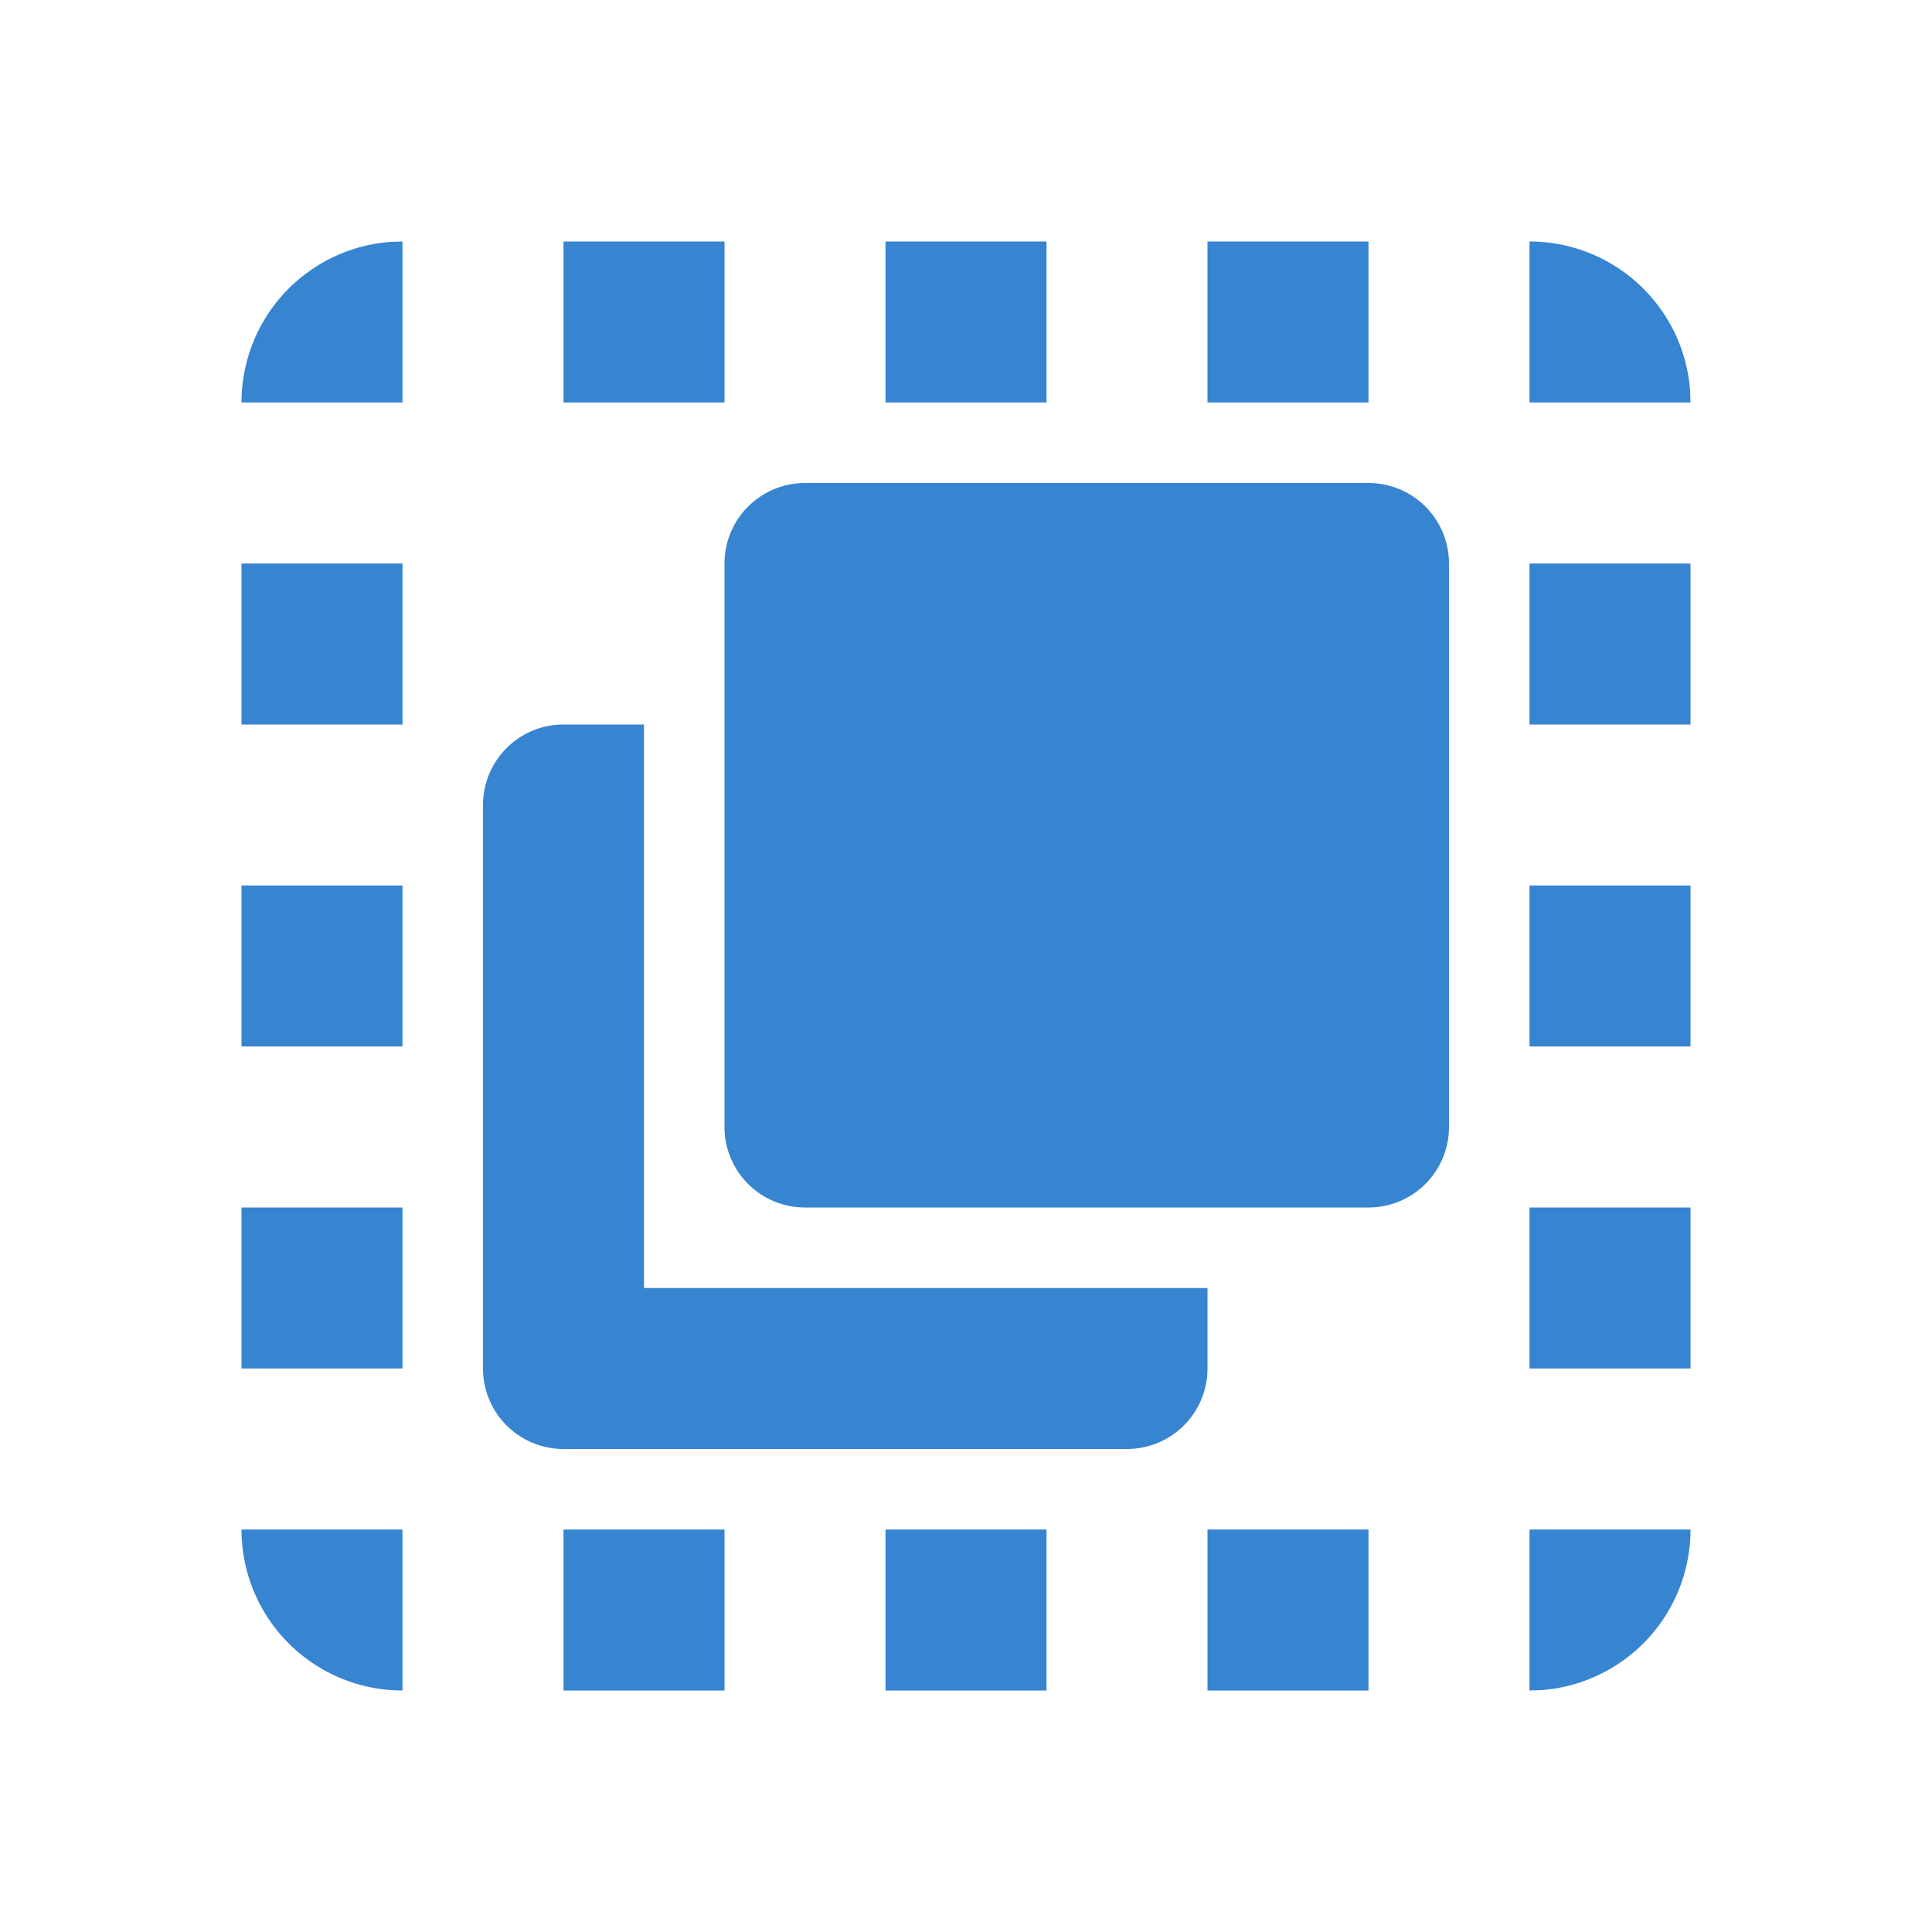 <?xml version="1.0" standalone="no"?><!DOCTYPE svg PUBLIC "-//W3C//DTD SVG 1.1//EN" "http://www.w3.org/Graphics/SVG/1.1/DTD/svg11.dtd"><svg class="icon" width="64px" height="64.00px" viewBox="0 0 1024 1024" version="1.1" xmlns="http://www.w3.org/2000/svg"><path fill="#3784d1" d="M213.333 810.667v85.333a85.333 85.333 0 0 1-85.333-85.333h85.333z m170.667 0v85.333H298.667v-85.333h85.333z m170.667 0v85.333h-85.333v-85.333h85.333z m170.667 0v85.333h-85.333v-85.333h85.333z m170.667 0a85.333 85.333 0 0 1-78.933 85.12L810.667 896v-85.333h85.333zM341.333 384v298.667h298.667v42.667a42.667 42.667 0 0 1-42.667 42.667H298.667a42.667 42.667 0 0 1-42.667-42.667v-298.667a42.667 42.667 0 0 1 42.667-42.667h42.667z m-128 256v85.333H128v-85.333h85.333z m682.667 0v85.333h-85.333v-85.333h85.333z m-170.667-384a42.667 42.667 0 0 1 42.667 42.667v298.667a42.667 42.667 0 0 1-42.667 42.667h-298.667a42.667 42.667 0 0 1-42.667-42.667V298.667a42.667 42.667 0 0 1 42.667-42.667h298.667zM213.333 469.333v85.333H128v-85.333h85.333z m682.667 0v85.333h-85.333v-85.333h85.333zM213.333 298.667v85.333H128V298.667h85.333z m682.667 0v85.333h-85.333V298.667h85.333zM213.333 128v85.333H128a85.333 85.333 0 0 1 78.933-85.12L213.333 128z m597.333 0a85.333 85.333 0 0 1 85.12 78.933L896 213.333h-85.333V128z m-85.333 0v85.333h-85.333V128h85.333z m-170.667 0v85.333h-85.333V128h85.333zM384 128v85.333H298.667V128h85.333z"  /></svg>